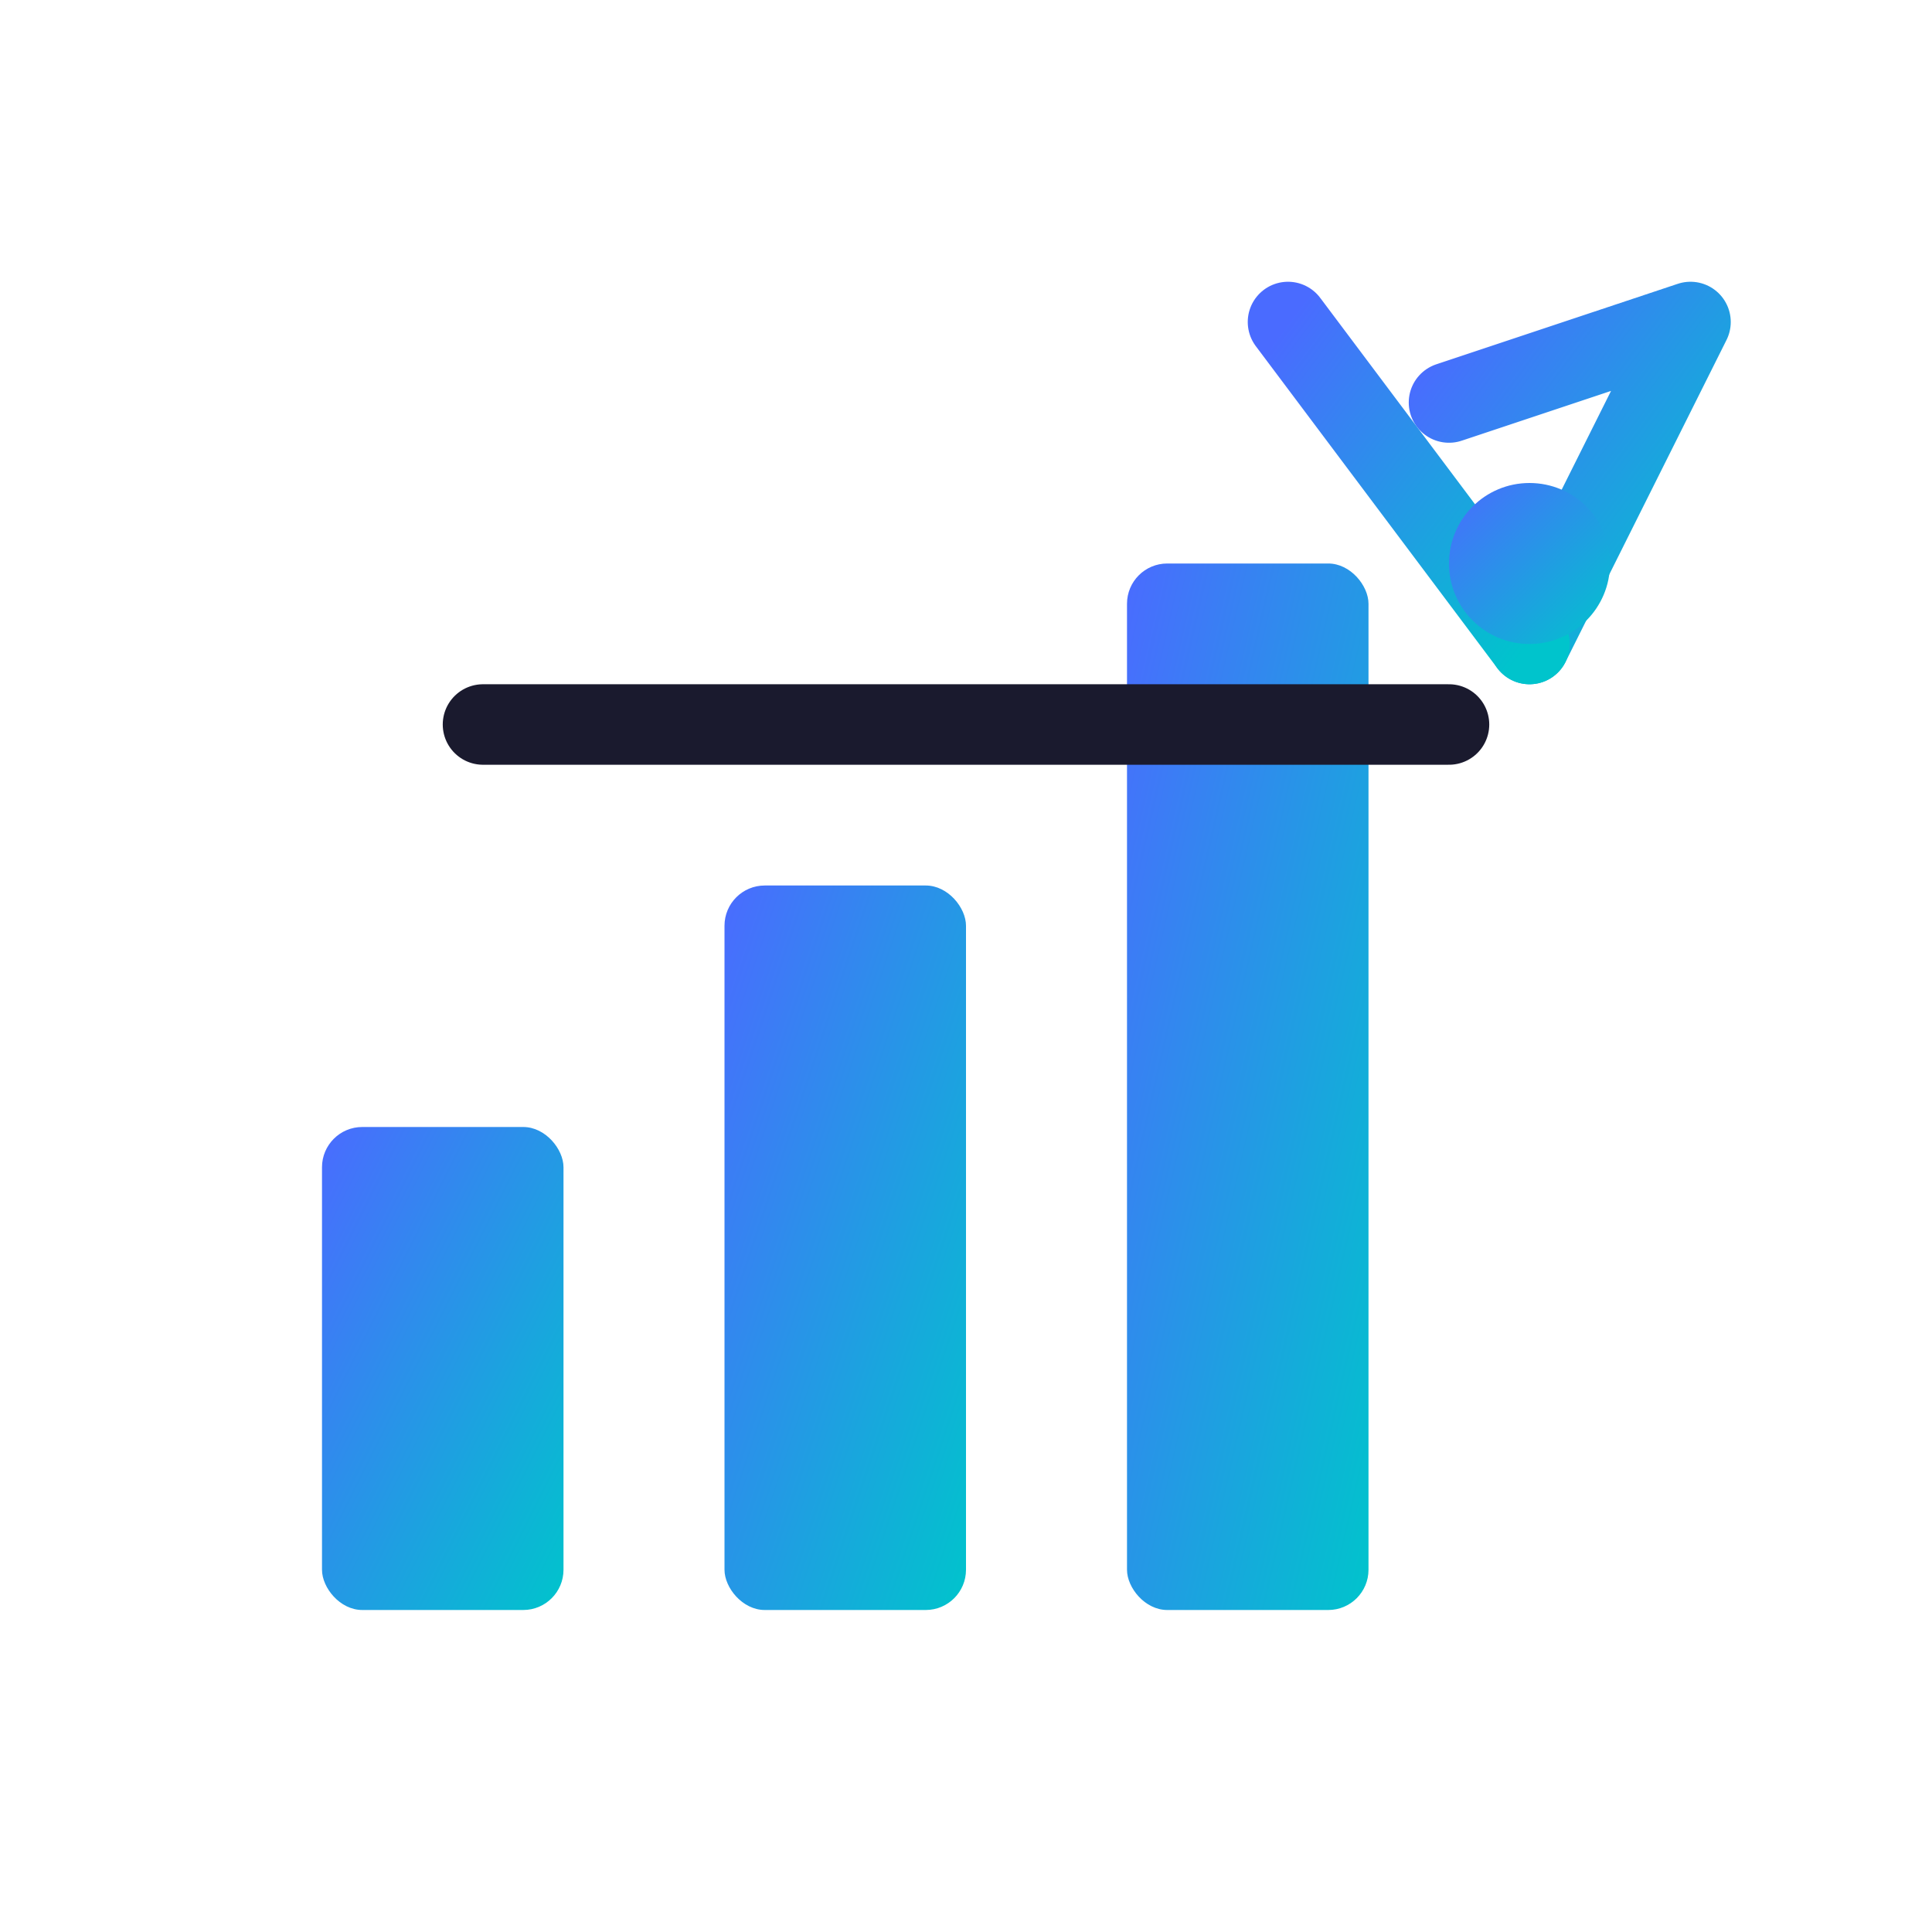 <svg width="48" height="48" viewBox="0 0 48 48" xmlns="http://www.w3.org/2000/svg">
  <defs>
    <linearGradient id="growth-grad" x1="0%" y1="0%" x2="100%" y2="100%">
      <stop offset="0%" style="stop-color:#4a6bff;stop-opacity:1" />
      <stop offset="100%" style="stop-color:#00c4cc;stop-opacity:1" />
    </linearGradient>
  </defs>
  <rect x="8" y="28" width="6" height="12" rx="1" fill="url(#growth-grad)" />
  <rect x="18" y="22" width="6" height="18" rx="1" fill="url(#growth-grad)" />
  <rect x="28" y="14" width="6" height="26" rx="1" fill="url(#growth-grad)" />
  <path d="M12,18 L36,18" stroke="#1a1a2e" stroke-width="2" stroke-linecap="round" />
  <path d="M38,16 L42,8 L36,10" stroke="url(#growth-grad)" stroke-width="2" fill="none" stroke-linecap="round" stroke-linejoin="round" />
  <path d="M38,16 L32,8" stroke="url(#growth-grad)" stroke-width="2" fill="none" stroke-linecap="round" />
  <path d="M38,16 C39.105,16 40,15.105 40,14 C40,12.895 39.105,12 38,12 C36.895,12 36,12.895 36,14 C36,15.105 36.895,16 38,16 Z" fill="url(#growth-grad)" />
</svg> 